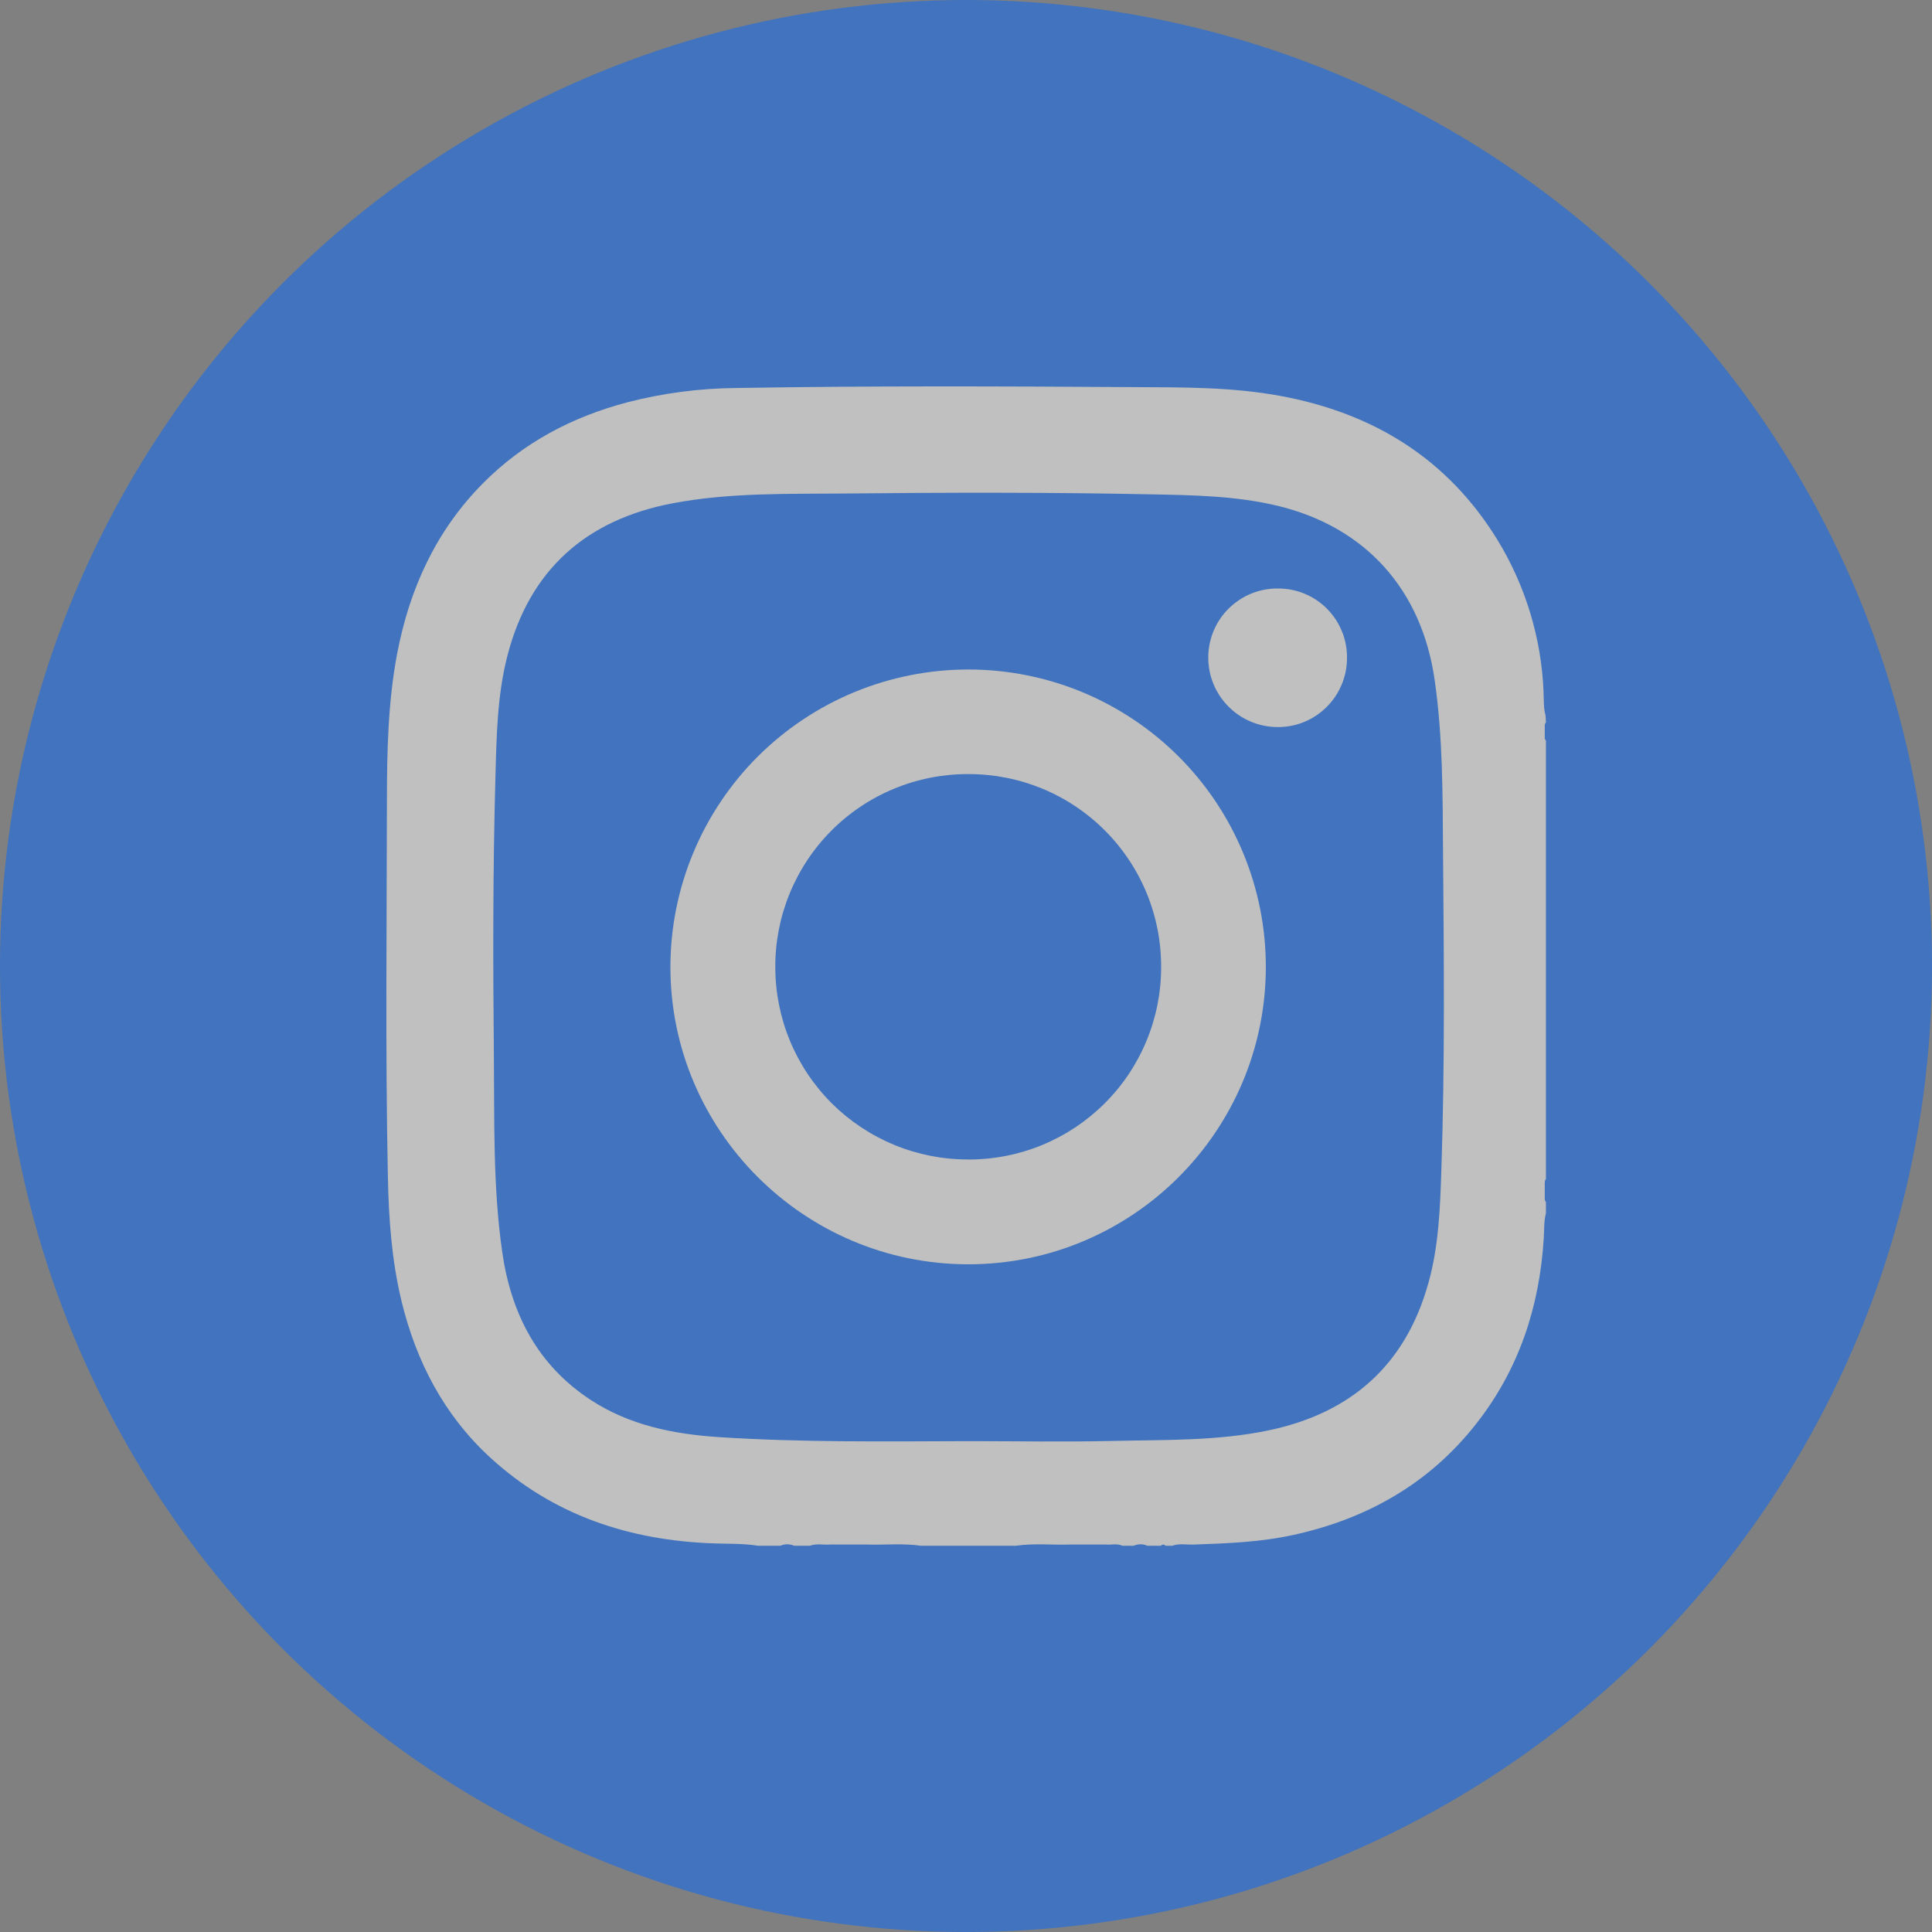 <svg width="30" height="30" viewBox="0 0 30 30" fill="none" xmlns="http://www.w3.org/2000/svg">
<rect x="0" y="0" width="30" height="30" fill="#808080" stroke="none"/>
<g style="mix-blend-mode:luminosity" opacity="0.5">
<g clip-path="url(#clip0_1254_4860)">
<path d="M13.42 23.966C13.659 23.966 13.897 23.964 14.136 23.966C14.192 23.966 14.254 23.947 14.3 24.001H13.421C13.41 23.994 13.406 23.987 13.409 23.979C13.412 23.972 13.416 23.966 13.42 23.966Z" fill="#111111"/>
<path d="M15.775 24C15.906 23.926 16.047 23.974 16.183 23.966C16.34 23.958 16.497 23.966 16.654 23.966C16.666 23.974 16.669 23.982 16.666 23.99C16.662 23.997 16.658 24.001 16.654 24.001L15.775 24Z" fill="#111111"/>
<path d="M12.578 24C12.677 23.927 12.79 23.981 12.894 23.967C12.906 23.974 12.91 23.982 12.906 23.989C12.902 23.996 12.898 24 12.894 24H12.578Z" fill="#444444"/>
<path d="M13.42 23.966C13.42 23.977 13.42 23.989 13.42 24.001H13.138C13.127 23.994 13.123 23.986 13.126 23.978C13.13 23.97 13.134 23.967 13.138 23.967L13.42 23.966Z" fill="#232323"/>
<path d="M16.901 23.966L17.183 23.968C17.194 23.976 17.197 23.983 17.193 23.989C17.189 23.996 17.185 24 17.182 24H16.899C16.888 23.992 16.884 23.984 16.888 23.977C16.892 23.969 16.897 23.966 16.901 23.966Z" fill="#333333"/>
<path d="M13.14 23.966C13.14 23.977 13.14 23.988 13.14 24.001H12.893C12.893 23.99 12.893 23.979 12.893 23.968L13.14 23.966Z" fill="#333333"/>
<path d="M16.899 23.967C16.899 23.978 16.899 23.989 16.899 24.002H16.652C16.652 23.99 16.652 23.979 16.652 23.967H16.899Z" fill="#222222"/>
<path d="M17.182 24C17.182 23.989 17.182 23.979 17.182 23.968C17.264 23.976 17.352 23.933 17.427 24H17.182Z" fill="#444444"/>
<path d="M12.121 24C12.15 23.973 12.188 23.958 12.227 23.958C12.266 23.958 12.304 23.973 12.333 24H12.121Z" fill="#909090"/>
<path d="M17.604 24C17.674 23.948 17.745 23.943 17.815 24H17.604Z" fill="#7F7F7F"/>
<path d="M23.971 11.287C23.967 11.259 23.956 11.227 24 11.219V11.289C23.99 11.306 23.98 11.304 23.971 11.287Z" fill="#969696"/>
<path d="M23.971 11.288C23.981 11.287 23.99 11.287 24 11.288V11.358C23.99 11.375 23.98 11.373 23.971 11.358L23.971 11.288Z" fill="#7C7C7C"/>
<path d="M23.971 11.358C23.981 11.358 23.991 11.358 24 11.358V11.429C23.99 11.445 23.98 11.444 23.971 11.429L23.971 11.358Z" fill="#676767"/>
<path d="M23.971 11.428H24.001V11.498C23.967 11.486 23.966 11.458 23.971 11.428Z" fill="#545454"/>
<path d="M23.971 18.383C23.966 18.353 23.968 18.326 24 18.312V18.383C23.991 18.396 23.982 18.399 23.971 18.383Z" fill="#464646"/>
<path d="M23.969 18.383H23.999V18.453C23.99 18.468 23.98 18.47 23.97 18.453C23.969 18.43 23.969 18.406 23.969 18.383Z" fill="#5B5B5B"/>
<path d="M23.971 18.453H24V18.524C23.991 18.539 23.981 18.539 23.971 18.524V18.453Z" fill="#6F6F6F"/>
<path d="M23.971 18.523C23.981 18.523 23.991 18.523 24 18.523V18.594C23.991 18.61 23.981 18.61 23.971 18.594V18.523Z" fill="#838383"/>
<path d="M23.969 18.594H23.999V18.664C23.955 18.654 23.964 18.623 23.969 18.594Z" fill="#979797"/>
<path d="M18.025 24C18.049 23.948 18.072 23.948 18.096 24H18.025Z" fill="#BABABA"/>
</g>
<circle cx="15" cy="15" r="15" fill="#0165FC"/>
<path d="M24 11.114C23.965 10.989 23.974 10.86 23.968 10.733C23.933 9.904 23.688 9.098 23.256 8.389C22.483 7.127 21.33 6.415 19.883 6.148C19.123 6.007 18.355 6.015 17.591 6.011C15.536 5.998 13.48 5.99 11.425 6.025C10.857 6.03 10.291 6.105 9.741 6.247C8.885 6.473 8.127 6.872 7.501 7.503C6.767 8.243 6.357 9.147 6.165 10.159C6.024 10.91 6.009 11.671 6.008 12.43C6.006 14.379 5.983 16.326 6.023 18.274C6.036 18.925 6.082 19.571 6.235 20.205C6.463 21.143 6.894 21.972 7.608 22.629C8.588 23.53 9.773 23.921 11.088 23.966C11.315 23.974 11.542 23.966 11.768 24.002H12.119C12.152 23.987 12.188 23.98 12.225 23.98C12.261 23.98 12.297 23.987 12.331 24.002H12.578C12.684 23.963 12.794 23.993 12.902 23.983H13.432C13.721 23.994 14.011 23.961 14.299 24.002H15.775C16.064 23.961 16.355 23.994 16.645 23.983H17.169C17.255 23.992 17.344 23.963 17.427 24.002H17.604C17.637 23.987 17.673 23.98 17.71 23.98C17.746 23.98 17.782 23.987 17.816 24.002H18.027C18.032 23.996 18.037 23.992 18.043 23.989C18.049 23.986 18.056 23.985 18.063 23.985C18.07 23.985 18.076 23.986 18.082 23.989C18.088 23.992 18.094 23.996 18.098 24.002H18.204C18.312 23.963 18.423 23.988 18.532 23.984C19.053 23.966 19.572 23.947 20.086 23.834C21.23 23.583 22.194 23.036 22.922 22.109C23.584 21.267 23.904 20.298 23.971 19.237C23.98 19.105 23.971 18.97 24.005 18.84V18.663C23.981 18.641 23.988 18.612 23.987 18.584V18.392C23.988 18.364 23.981 18.334 24.005 18.312V11.5C23.981 11.478 23.988 11.449 23.987 11.422V11.297C23.987 11.27 23.981 11.241 24.005 11.219L24 11.114ZM22.381 18.179C22.362 18.763 22.34 19.347 22.182 19.916C21.829 21.191 20.984 21.941 19.702 22.21C18.9 22.378 18.082 22.356 17.27 22.375C16.526 22.392 15.782 22.378 15.038 22.378C13.743 22.382 12.449 22.399 11.155 22.315C10.454 22.268 9.773 22.131 9.174 21.739C8.345 21.197 7.934 20.394 7.798 19.437C7.654 18.431 7.678 17.417 7.669 16.405C7.655 14.959 7.653 13.513 7.693 12.068C7.71 11.437 7.72 10.803 7.878 10.186C8.223 8.846 9.102 8.07 10.446 7.815C11.336 7.646 12.242 7.672 13.143 7.663C14.719 7.647 16.295 7.644 17.87 7.676C18.531 7.689 19.194 7.699 19.842 7.855C21.206 8.185 22.078 9.156 22.278 10.564C22.404 11.441 22.401 12.327 22.407 13.208C22.421 14.867 22.437 16.523 22.381 18.179Z" fill="white"/>
<path d="M19.841 9.138C19.983 9.137 20.124 9.164 20.255 9.218C20.387 9.272 20.506 9.352 20.606 9.453C20.706 9.554 20.785 9.673 20.838 9.805C20.892 9.936 20.918 10.077 20.916 10.219C20.916 10.361 20.888 10.501 20.833 10.632C20.778 10.763 20.698 10.882 20.597 10.981C20.496 11.081 20.376 11.16 20.245 11.213C20.113 11.266 19.972 11.292 19.83 11.29C19.547 11.287 19.276 11.173 19.076 10.972C18.876 10.771 18.763 10.5 18.762 10.217C18.761 10.075 18.788 9.934 18.842 9.803C18.896 9.672 18.975 9.552 19.076 9.452C19.176 9.352 19.296 9.272 19.427 9.218C19.558 9.164 19.699 9.137 19.841 9.138Z" fill="white"/>
<path d="M15.036 10.396C13.81 10.396 12.635 10.882 11.767 11.747C10.9 12.613 10.412 13.787 10.41 15.011C10.408 17.555 12.482 19.63 15.032 19.632C17.582 19.634 19.653 17.566 19.656 15.015C19.656 14.409 19.537 13.808 19.305 13.248C19.073 12.687 18.733 12.178 18.304 11.749C17.875 11.32 17.366 10.98 16.805 10.747C16.244 10.515 15.643 10.396 15.036 10.396ZM15.033 18.004C14.64 18.005 14.251 17.928 13.888 17.779C13.525 17.629 13.195 17.41 12.916 17.133C12.638 16.855 12.418 16.526 12.267 16.164C12.117 15.801 12.039 15.412 12.039 15.02C12.037 14.626 12.113 14.236 12.263 13.871C12.413 13.507 12.633 13.175 12.912 12.896C13.19 12.617 13.521 12.396 13.886 12.246C14.25 12.095 14.641 12.019 15.036 12.02C15.43 12.019 15.82 12.096 16.185 12.246C16.549 12.397 16.88 12.618 17.159 12.898C17.437 13.177 17.657 13.508 17.807 13.873C17.956 14.237 18.032 14.628 18.03 15.022C18.03 15.414 17.952 15.803 17.801 16.166C17.651 16.528 17.43 16.858 17.151 17.135C16.873 17.412 16.543 17.631 16.179 17.781C15.816 17.93 15.426 18.006 15.033 18.005V18.004Z" fill="white"/>
</g>
<defs>
<clipPath id="clip0_1254_4860">
<rect width="18" height="18" fill="white" transform="translate(6 6)"/>
</clipPath>
</defs>
</svg>

